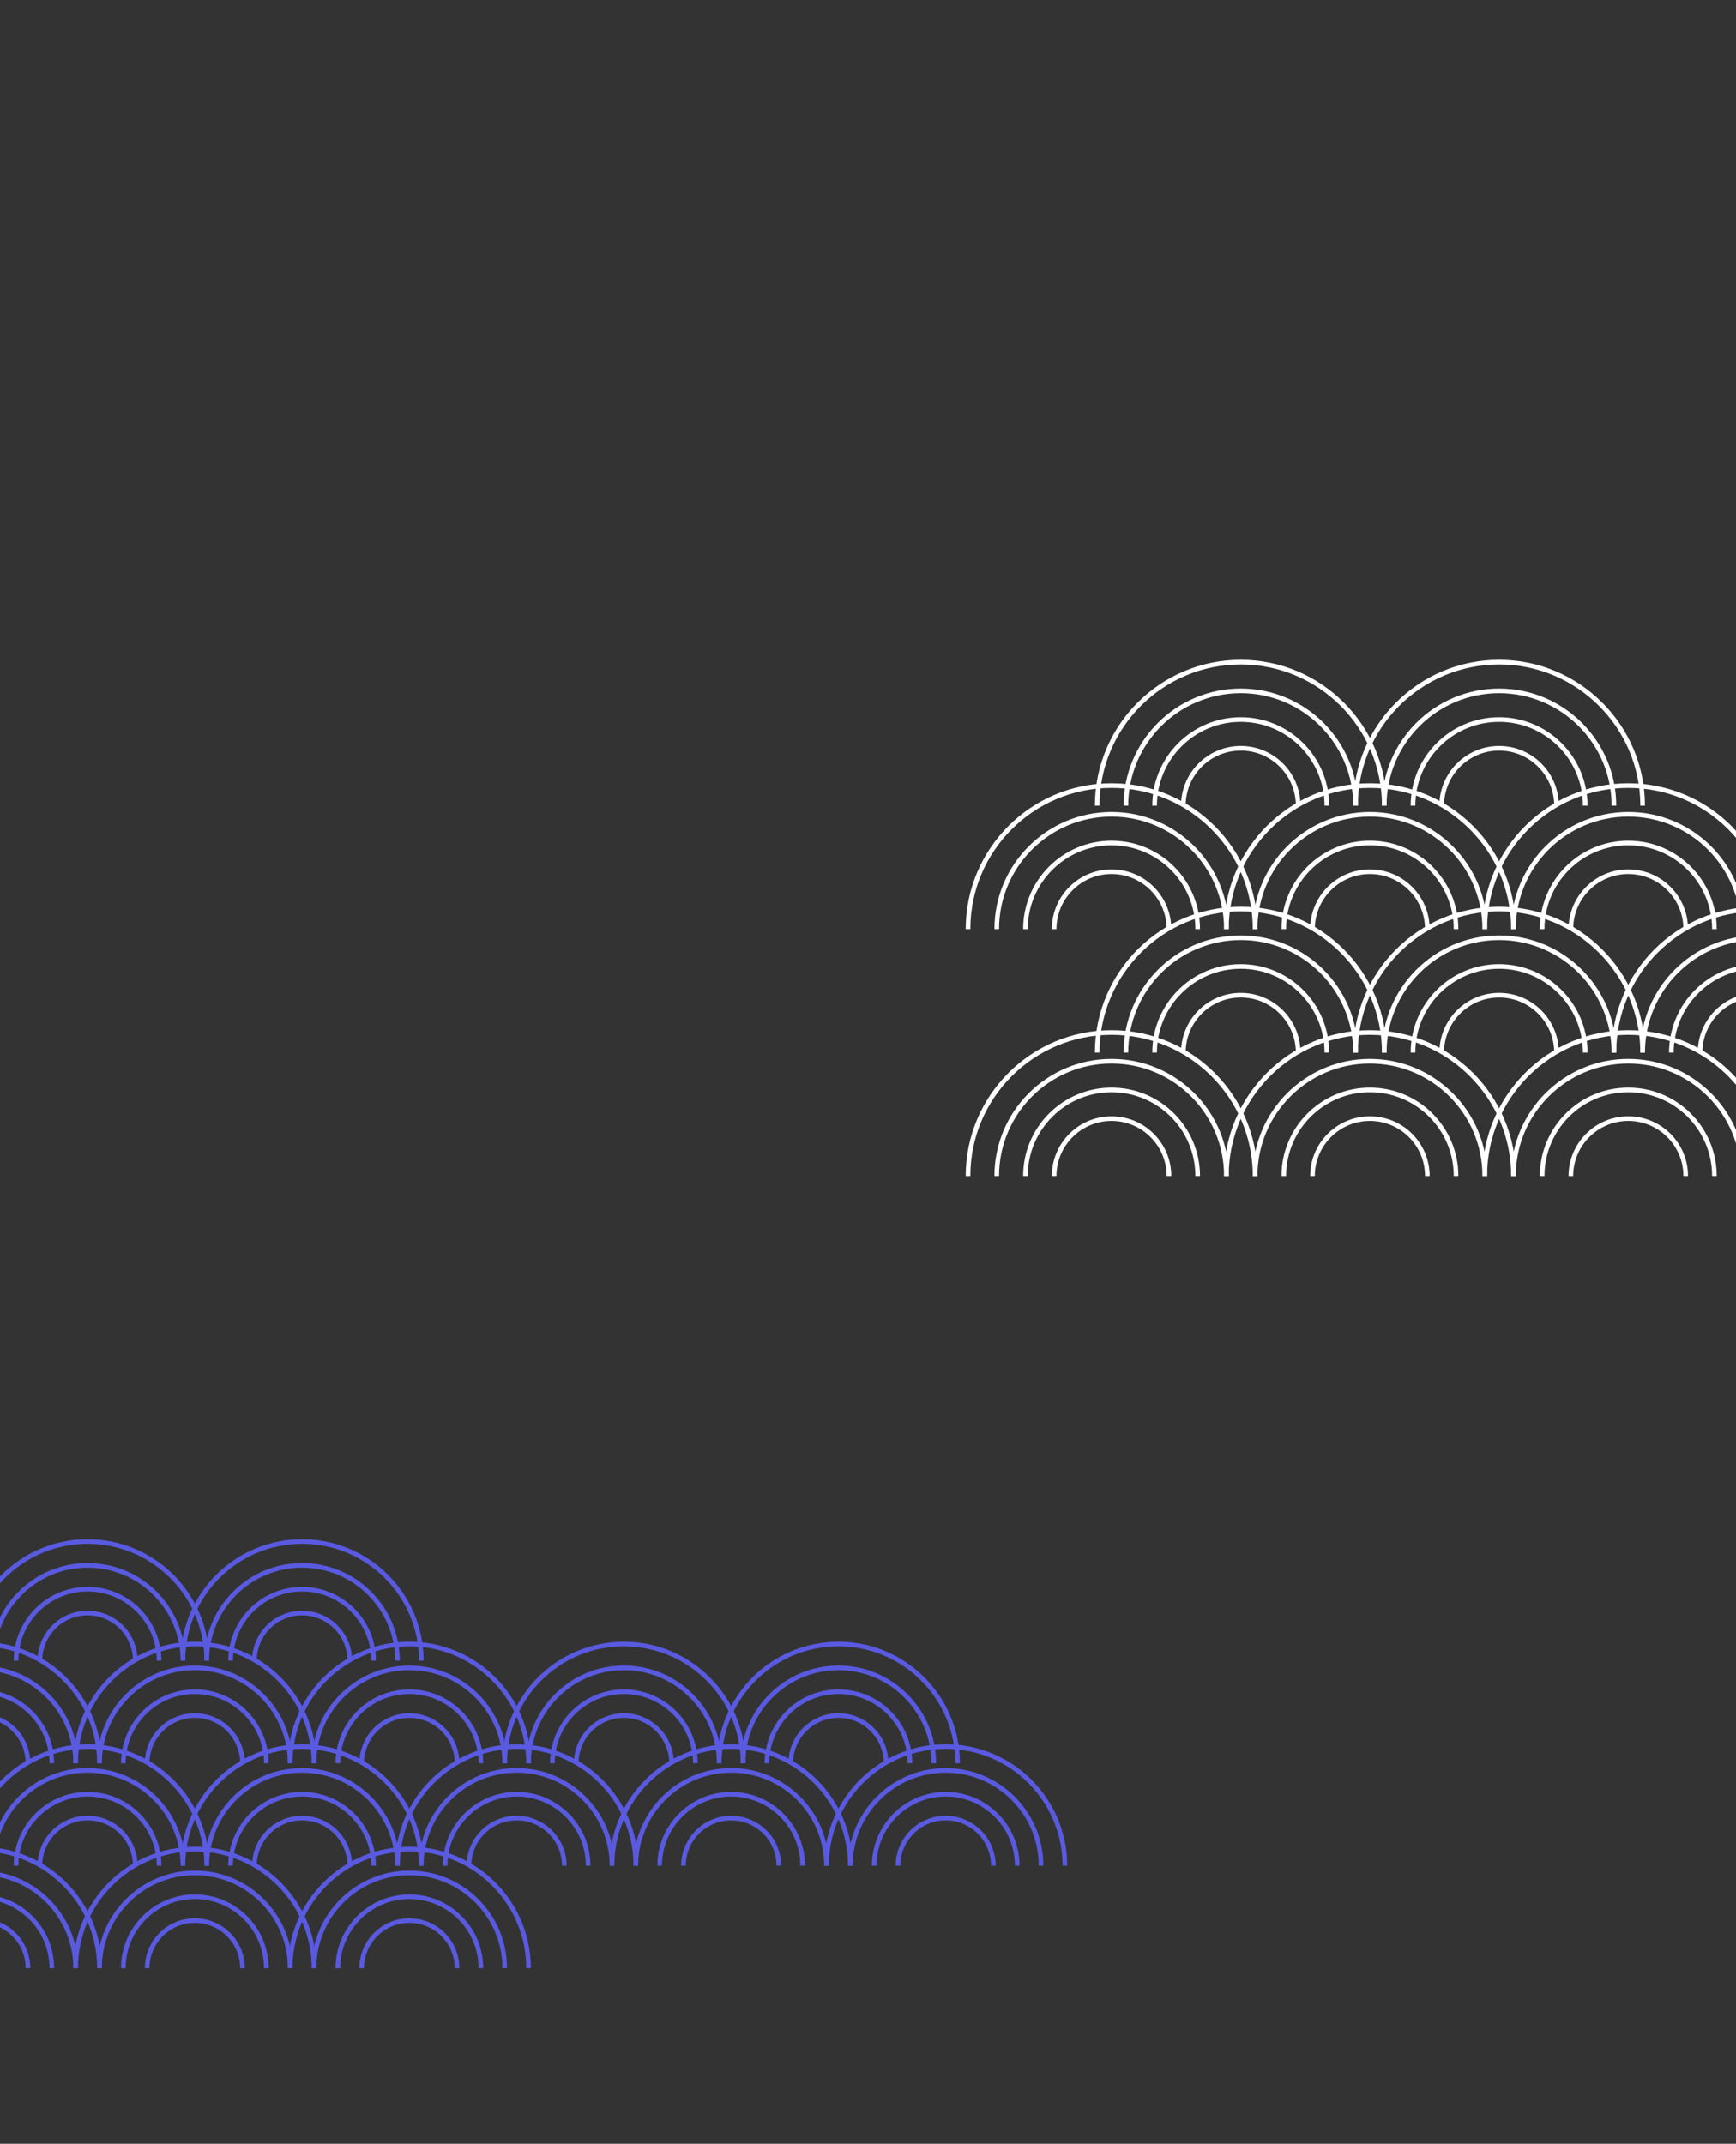 <svg width="375" height="463" viewBox="0 0 375 463" fill="none" xmlns="http://www.w3.org/2000/svg">
<rect x="0" y="0" width="375" height="463" fill="#333333" stroke="none"/>
<path d="M160.513 380.812C160.513 366.593 148.987 355.067 134.768 355.067C120.549 355.067 109.023 366.593 109.023 380.812" stroke="#595AE0"/>
<path d="M155.364 380.812C155.364 369.437 146.143 360.216 134.768 360.216C123.393 360.216 114.172 369.437 114.172 380.812" stroke="#595AE0"/>
<path d="M150.214 380.812C150.214 372.281 143.298 365.365 134.767 365.365C126.236 365.365 119.32 372.281 119.32 380.812" stroke="#595AE0"/>
<path d="M145.066 380.812C145.066 375.125 140.455 370.514 134.768 370.514C129.08 370.514 124.47 375.125 124.47 380.812" stroke="#595AE0"/>
<path d="M183.683 402.953C183.683 388.734 172.157 377.208 157.938 377.208C143.72 377.208 132.193 388.734 132.193 402.953" stroke="#595AE0"/>
<path d="M178.534 402.953C178.534 391.578 169.313 382.357 157.938 382.357C146.563 382.357 137.342 391.578 137.342 402.953" stroke="#595AE0"/>
<path d="M173.385 402.953C173.385 394.422 166.469 387.506 157.938 387.506C149.407 387.506 142.491 394.422 142.491 402.953" stroke="#595AE0"/>
<path d="M168.236 402.953C168.236 397.265 163.626 392.655 157.938 392.655C152.251 392.655 147.64 397.265 147.64 402.953" stroke="#595AE0"/>
<path d="M230.024 402.953C230.024 388.734 218.498 377.208 204.279 377.208C190.061 377.208 178.534 388.734 178.534 402.953" stroke="#595AE0"/>
<path d="M224.876 402.953C224.876 391.578 215.654 382.357 204.28 382.357C192.905 382.357 183.684 391.578 183.684 402.953" stroke="#595AE0"/>
<path d="M219.727 402.953C219.727 394.422 212.811 387.506 204.28 387.506C195.748 387.506 188.833 394.422 188.833 402.953" stroke="#595AE0"/>
<path d="M214.577 402.953C214.577 397.265 209.967 392.655 204.279 392.655C198.592 392.655 193.981 397.265 193.981 402.953" stroke="#595AE0"/>
<path d="M137.343 402.953C137.343 388.734 125.816 377.208 111.598 377.208C97.379 377.208 85.853 388.734 85.853 402.953" stroke="#595AE0"/>
<path d="M132.193 402.953C132.193 391.578 122.972 382.357 111.597 382.357C100.223 382.357 91.001 391.578 91.001 402.953" stroke="#595AE0"/>
<path d="M127.045 402.953C127.045 394.422 120.129 387.506 111.598 387.506C103.067 387.506 96.151 394.422 96.151 402.953" stroke="#595AE0"/>
<path d="M121.895 402.953C121.895 397.265 117.285 392.655 111.597 392.655C105.91 392.655 101.299 397.265 101.299 402.953" stroke="#595AE0"/>
<path d="M206.854 380.812C206.854 366.593 195.327 355.067 181.109 355.067C166.89 355.067 155.364 366.593 155.364 380.812" stroke="#595AE0"/>
<path d="M201.705 380.812C201.705 369.437 192.484 360.216 181.109 360.216C169.734 360.216 160.513 369.437 160.513 380.812" stroke="#595AE0"/>
<path d="M196.556 380.812C196.556 372.281 189.64 365.365 181.109 365.365C172.577 365.365 165.662 372.281 165.662 380.812" stroke="#595AE0"/>
<path d="M191.407 380.812C191.407 375.125 186.796 370.514 181.109 370.514C175.422 370.514 170.811 375.125 170.811 380.812" stroke="#595AE0"/>
<path d="M44.66 402.953C44.66 388.734 33.134 377.208 18.915 377.208C4.697 377.208 -6.83 388.734 -6.83 402.953" stroke="#595AE0"/>
<path d="M39.511 402.953C39.511 391.578 30.29 382.357 18.915 382.357C7.54 382.357 -1.681 391.578 -1.681 402.953" stroke="#595AE0"/>
<path d="M34.362 402.953C34.362 394.422 27.446 387.506 18.915 387.506C10.384 387.506 3.468 394.422 3.468 402.953" stroke="#595AE0"/>
<path d="M29.214 402.953C29.214 397.265 24.603 392.655 18.916 392.655C13.228 392.655 8.618 397.265 8.618 402.953" stroke="#595AE0"/>
<path d="M67.831 425.094C67.831 410.875 56.305 399.349 42.086 399.349C27.868 399.349 16.341 410.875 16.341 425.094" stroke="#595AE0"/>
<path d="M62.682 425.094C62.682 413.719 53.461 404.498 42.086 404.498C30.711 404.498 21.49 413.719 21.49 425.094" stroke="#595AE0"/>
<path d="M57.533 425.094C57.533 416.562 50.617 409.646 42.086 409.646C33.554 409.646 26.639 416.562 26.639 425.094" stroke="#595AE0"/>
<path d="M52.384 425.094C52.384 419.406 47.773 414.796 42.086 414.796C36.398 414.796 31.788 419.406 31.788 425.094" stroke="#595AE0"/>
<path d="M114.172 425.094C114.172 410.875 102.645 399.349 88.427 399.349C74.208 399.349 62.682 410.875 62.682 425.094" stroke="#595AE0"/>
<path d="M109.023 425.094C109.023 413.719 99.802 404.498 88.427 404.498C77.052 404.498 67.831 413.719 67.831 425.094" stroke="#595AE0"/>
<path d="M103.873 425.094C103.873 416.562 96.958 409.646 88.427 409.646C79.895 409.646 72.98 416.562 72.98 425.094" stroke="#595AE0"/>
<path d="M98.725 425.094C98.725 419.406 94.114 414.796 88.427 414.796C82.74 414.796 78.129 419.406 78.129 425.094" stroke="#595AE0"/>
<path d="M21.49 425.094C21.49 410.875 9.964 399.349 -4.255 399.349C-18.474 399.349 -30 410.875 -30 425.094" stroke="#595AE0"/>
<path d="M16.341 425.094C16.341 413.719 7.12 404.498 -4.255 404.498C-15.63 404.498 -24.851 413.719 -24.851 425.094" stroke="#595AE0"/>
<path d="M11.192 425.094C11.192 416.562 4.276 409.646 -4.255 409.646C-12.786 409.646 -19.702 416.562 -19.702 425.094" stroke="#595AE0"/>
<path d="M6.043 425.094C6.043 419.406 1.432 414.796 -4.255 414.796C-9.943 414.796 -14.553 419.406 -14.553 425.094" stroke="#595AE0"/>
<path d="M91.001 402.953C91.001 388.734 79.475 377.208 65.256 377.208C51.038 377.208 39.511 388.734 39.511 402.953" stroke="#595AE0"/>
<path d="M85.852 402.953C85.852 391.578 76.631 382.357 65.256 382.357C53.881 382.357 44.66 391.578 44.66 402.953" stroke="#595AE0"/>
<path d="M80.704 402.953C80.704 394.422 73.788 387.506 65.257 387.506C56.725 387.506 49.81 394.422 49.81 402.953" stroke="#595AE0"/>
<path d="M75.555 402.953C75.555 397.265 70.944 392.655 65.257 392.655C59.569 392.655 54.959 397.265 54.959 402.953" stroke="#595AE0"/>
<path d="M44.66 358.671C44.66 344.453 33.134 332.926 18.915 332.926C4.697 332.926 -6.83 344.453 -6.83 358.671" stroke="#595AE0"/>
<path d="M39.511 358.671C39.511 347.296 30.29 338.075 18.915 338.075C7.54 338.075 -1.681 347.296 -1.681 358.671" stroke="#595AE0"/>
<path d="M34.362 358.671C34.362 350.14 27.446 343.224 18.915 343.224C10.384 343.224 3.468 350.14 3.468 358.671" stroke="#595AE0"/>
<path d="M29.214 358.671C29.214 352.984 24.603 348.373 18.916 348.373C13.228 348.373 8.618 352.984 8.618 358.671" stroke="#595AE0"/>
<path d="M67.831 380.812C67.831 366.593 56.305 355.067 42.086 355.067C27.868 355.067 16.341 366.593 16.341 380.812" stroke="#595AE0"/>
<path d="M62.682 380.812C62.682 369.437 53.461 360.216 42.086 360.216C30.711 360.216 21.49 369.437 21.49 380.812" stroke="#595AE0"/>
<path d="M57.533 380.812C57.533 372.281 50.617 365.365 42.086 365.365C33.554 365.365 26.639 372.281 26.639 380.812" stroke="#595AE0"/>
<path d="M52.384 380.812C52.384 375.125 47.773 370.514 42.086 370.514C36.398 370.514 31.788 375.125 31.788 380.812" stroke="#595AE0"/>
<path d="M114.172 380.812C114.172 366.593 102.645 355.067 88.427 355.067C74.208 355.067 62.682 366.593 62.682 380.812" stroke="#595AE0"/>
<path d="M109.023 380.812C109.023 369.437 99.802 360.216 88.427 360.216C77.052 360.216 67.831 369.437 67.831 380.812" stroke="#595AE0"/>
<path d="M103.873 380.812C103.873 372.281 96.958 365.365 88.427 365.365C79.895 365.365 72.98 372.281 72.98 380.812" stroke="#595AE0"/>
<path d="M98.725 380.812C98.725 375.125 94.114 370.514 88.427 370.514C82.74 370.514 78.129 375.125 78.129 380.812" stroke="#595AE0"/>
<path d="M21.49 380.812C21.49 366.593 9.964 355.067 -4.255 355.067C-18.474 355.067 -30 366.593 -30 380.812" stroke="#595AE0"/>
<path d="M16.341 380.812C16.341 369.437 7.12 360.216 -4.255 360.216C-15.63 360.216 -24.851 369.437 -24.851 380.812" stroke="#595AE0"/>
<path d="M11.192 380.812C11.192 372.281 4.276 365.365 -4.255 365.365C-12.786 365.365 -19.702 372.281 -19.702 380.812" stroke="#595AE0"/>
<path d="M6.043 380.812C6.043 375.125 1.432 370.514 -4.255 370.514C-9.943 370.514 -14.553 375.125 -14.553 380.812" stroke="#595AE0"/>
<path d="M91.001 358.671C91.001 344.453 79.475 332.926 65.256 332.926C51.038 332.926 39.511 344.453 39.511 358.671" stroke="#595AE0"/>
<path d="M85.852 358.671C85.852 347.296 76.631 338.075 65.256 338.075C53.881 338.075 44.66 347.296 44.66 358.671" stroke="#595AE0"/>
<path d="M80.704 358.671C80.704 350.14 73.788 343.224 65.257 343.224C56.725 343.224 49.81 350.14 49.81 358.671" stroke="#595AE0"/>
<path d="M75.555 358.671C75.555 352.984 70.944 348.373 65.257 348.373C59.569 348.373 54.959 352.984 54.959 358.671" stroke="#595AE0"/>
<path d="M410.642 227.335C410.642 210.211 396.76 196.329 379.636 196.329C362.512 196.329 348.631 210.211 348.631 227.335" stroke="white"/>
<path d="M404.44 227.335C404.44 213.636 393.335 202.531 379.636 202.531C365.937 202.531 354.832 213.636 354.832 227.335" stroke="white"/>
<path d="M398.24 227.335C398.24 217.061 389.911 208.732 379.636 208.732C369.362 208.732 361.033 217.061 361.033 227.335" stroke="white"/>
<path d="M392.038 227.335C392.038 220.485 386.485 214.933 379.636 214.933C372.786 214.933 367.233 220.485 367.233 227.335" stroke="white"/>
<path d="M299.022 227.335C299.022 210.211 285.14 196.329 268.017 196.329C250.893 196.329 237.011 210.211 237.011 227.335" stroke="white"/>
<path d="M292.821 227.335C292.821 213.636 281.716 202.531 268.017 202.531C254.318 202.531 243.212 213.636 243.212 227.335" stroke="white"/>
<path d="M286.619 227.335C286.619 217.061 278.291 208.732 268.016 208.732C257.742 208.732 249.413 217.061 249.413 227.335" stroke="white"/>
<path d="M280.419 227.335C280.419 220.485 274.866 214.933 268.017 214.933C261.167 214.933 255.615 220.485 255.615 227.335" stroke="white"/>
<path d="M326.927 254C326.927 236.876 313.045 222.995 295.921 222.995C278.798 222.995 264.916 236.876 264.916 254" stroke="white"/>
<path d="M320.726 254C320.726 240.301 309.621 229.196 295.922 229.196C282.223 229.196 271.118 240.301 271.118 254" stroke="white"/>
<path d="M314.525 254C314.525 243.725 306.196 235.396 295.922 235.396C285.647 235.396 277.318 243.725 277.318 254" stroke="white"/>
<path d="M308.323 254C308.323 247.15 302.771 241.598 295.921 241.598C289.072 241.598 283.519 247.15 283.519 254" stroke="white"/>
<path d="M382.737 254C382.737 236.876 368.855 222.995 351.731 222.995C334.608 222.995 320.726 236.876 320.726 254" stroke="white"/>
<path d="M376.535 254C376.535 240.301 365.43 229.196 351.731 229.196C338.032 229.196 326.927 240.301 326.927 254" stroke="white"/>
<path d="M370.334 254C370.334 243.725 362.005 235.396 351.731 235.396C341.457 235.396 333.128 243.725 333.128 254" stroke="white"/>
<path d="M364.133 254C364.133 247.15 358.58 241.598 351.731 241.598C344.881 241.598 339.329 247.15 339.329 254" stroke="white"/>
<path d="M271.117 254C271.117 236.876 257.236 222.995 240.112 222.995C222.988 222.995 209.106 236.876 209.106 254" stroke="white"/>
<path d="M264.916 254C264.916 240.301 253.81 229.196 240.111 229.196C226.412 229.196 215.307 240.301 215.307 254" stroke="white"/>
<path d="M258.715 254C258.715 243.725 250.386 235.396 240.112 235.396C229.837 235.396 221.508 243.725 221.508 254" stroke="white"/>
<path d="M252.513 254C252.513 247.15 246.961 241.598 240.111 241.598C233.262 241.598 227.709 247.15 227.709 254" stroke="white"/>
<path d="M354.831 227.335C354.831 210.211 340.949 196.329 323.826 196.329C306.702 196.329 292.82 210.211 292.82 227.335" stroke="white"/>
<path d="M348.631 227.335C348.631 213.636 337.525 202.531 323.826 202.531C310.127 202.531 299.022 213.636 299.022 227.335" stroke="white"/>
<path d="M342.429 227.335C342.429 217.061 334.1 208.732 323.826 208.732C313.552 208.732 305.223 217.061 305.223 227.335" stroke="white"/>
<path d="M336.229 227.335C336.229 220.485 330.676 214.933 323.826 214.933C316.977 214.933 311.424 220.485 311.424 227.335" stroke="white"/>
<path d="M299.022 174.006C299.022 156.882 285.14 143 268.017 143C250.893 143 237.011 156.882 237.011 174.006" stroke="white"/>
<path d="M292.821 174.005C292.821 160.306 281.716 149.201 268.017 149.201C254.318 149.201 243.212 160.306 243.212 174.005" stroke="white"/>
<path d="M286.619 174.005C286.619 163.731 278.291 155.402 268.016 155.402C257.742 155.402 249.413 163.731 249.413 174.005" stroke="white"/>
<path d="M280.419 174.005C280.419 167.156 274.866 161.603 268.017 161.603C261.167 161.603 255.615 167.156 255.615 174.005" stroke="white"/>
<path d="M326.927 200.67C326.927 183.547 313.045 169.665 295.921 169.665C278.798 169.665 264.916 183.547 264.916 200.67" stroke="white"/>
<path d="M320.726 200.67C320.726 186.971 309.621 175.866 295.922 175.866C282.223 175.866 271.118 186.971 271.118 200.67" stroke="white"/>
<path d="M314.525 200.67C314.525 190.396 306.196 182.067 295.922 182.067C285.647 182.067 277.318 190.396 277.318 200.67" stroke="white"/>
<path d="M308.323 200.67C308.323 193.82 302.771 188.268 295.921 188.268C289.072 188.268 283.519 193.82 283.519 200.67" stroke="white"/>
<path d="M382.737 200.67C382.737 183.547 368.855 169.665 351.731 169.665C334.608 169.665 320.726 183.547 320.726 200.67" stroke="white"/>
<path d="M376.535 200.67C376.535 186.971 365.43 175.866 351.731 175.866C338.032 175.866 326.927 186.971 326.927 200.67" stroke="white"/>
<path d="M370.334 200.67C370.334 190.396 362.005 182.067 351.731 182.067C341.457 182.067 333.128 190.396 333.128 200.67" stroke="white"/>
<path d="M364.133 200.67C364.133 193.82 358.58 188.268 351.731 188.268C344.881 188.268 339.329 193.82 339.329 200.67" stroke="white"/>
<path d="M271.117 200.67C271.117 183.547 257.236 169.665 240.112 169.665C222.988 169.665 209.106 183.547 209.106 200.67" stroke="white"/>
<path d="M264.916 200.67C264.916 186.971 253.81 175.866 240.111 175.866C226.412 175.866 215.307 186.971 215.307 200.67" stroke="white"/>
<path d="M258.715 200.67C258.715 190.396 250.386 182.067 240.112 182.067C229.837 182.067 221.508 190.396 221.508 200.67" stroke="white"/>
<path d="M252.513 200.67C252.513 193.82 246.961 188.268 240.111 188.268C233.262 188.268 227.709 193.82 227.709 200.67" stroke="white"/>
<path d="M354.831 174.006C354.831 156.882 340.949 143 323.826 143C306.702 143 292.82 156.882 292.82 174.006" stroke="white"/>
<path d="M348.631 174.005C348.631 160.306 337.525 149.201 323.826 149.201C310.127 149.201 299.022 160.306 299.022 174.005" stroke="white"/>
<path d="M342.429 174.005C342.429 163.731 334.1 155.402 323.826 155.402C313.552 155.402 305.223 163.731 305.223 174.005" stroke="white"/>
<path d="M336.229 174.005C336.229 167.156 330.676 161.603 323.826 161.603C316.977 161.603 311.424 167.156 311.424 174.005" stroke="white"/>
</svg>
